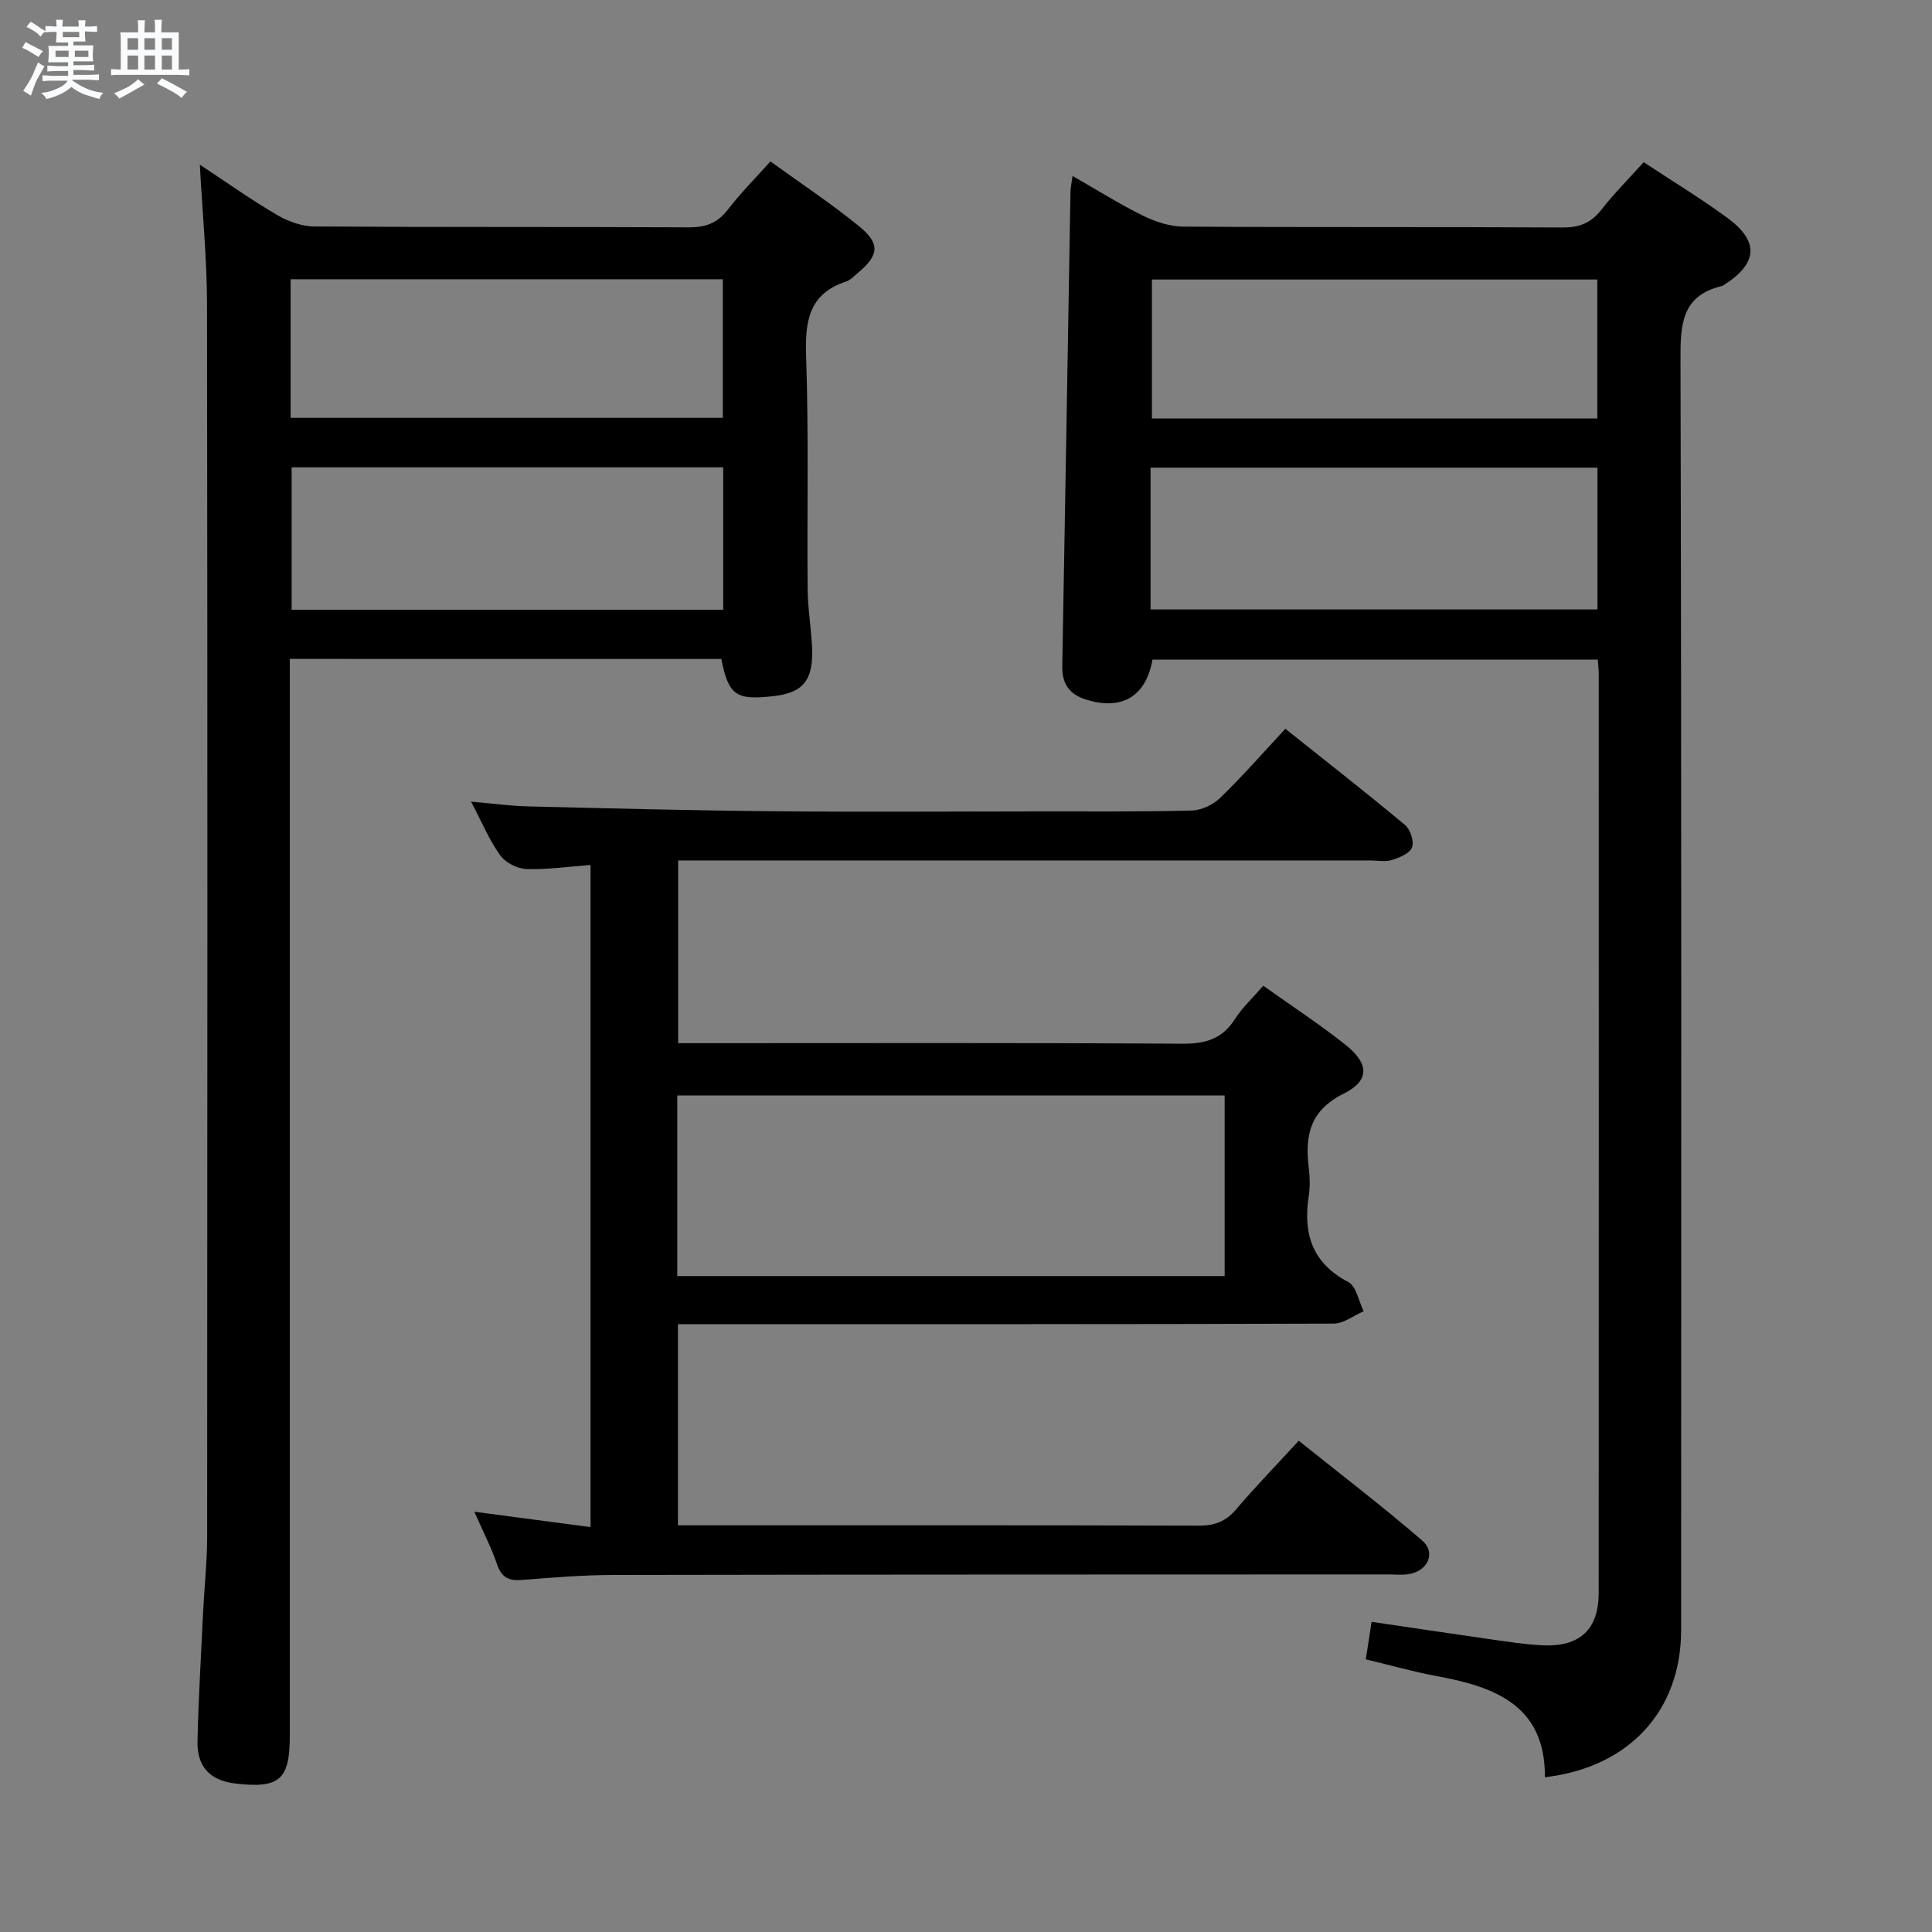<svg enable-background="new 0 0 400 400" viewBox="0 0 400 400" xmlns="http://www.w3.org/2000/svg"><rect x="0" y="0" width="400" height="400" fill="#808080" stroke="none"/><path d="m6.8 9.5c.6.3 1.3.7 2.1 1.1-.4.4-.7.8-.9 1.2-.7-.4-1.3-.8-1.8-1.1s-1.1-.6-1.6-.8c.2-.4.5-.8.7-1.2.4.2.8.5 1.5.8zm.9 6.9c-.3.6-.5 1.1-.7 1.7s-.4 1.1-.6 1.7c-.6-.4-1.1-.7-1.6-1 .7-1 1.2-1.8 1.5-2.4.3-.5.6-1.1.8-1.7.3-.6.5-1.2.8-1.8.3.3.8.6 1.3.8-.7 1.3-1.2 2.2-1.5 2.7zm.1-11c.4.3 1 .7 1.7 1.1-.5.2-.8.6-1.1 1.1-.5-.6-1-1-1.4-1.2s-.9-.6-1.5-.8c.2-.4.5-.7.9-1.1.5.3.9.6 1.4.9zm10.5 13.1c1 .4 2 .6 3.1.7-.4.4-.7.8-.8 1.3-.9-.2-1.9-.6-3-.9-1-.4-2-.9-2.8-1.6-.5.4-1.1.9-1.9 1.3s-1.9.9-3.3 1.2c-.1-.3-.5-.8-1.1-1.3 1 0 2.1-.3 3.2-.8 1.2-.5 1.9-1 2.3-1.7h-3.2c-.4 0-1 0-2 .1v-1.2c1 0 1.7.1 2 .1h3.3v-1h-2.3c-.2 0-.9 0-2 .1v-1.2c1.2 0 1.9.1 2 .1h2.3v-.8h-4.1c0-.7.1-1.2.1-1.6 0-.5 0-1.1-.1-1.8h4.1v-.7h-2.5c0-.6.1-1.1.1-1.6v-.6h-.5c-.4 0-1 0-1.8.1v-1.3c1.2 0 1.9.1 2.1.1h.2c0-.3 0-.8-.1-1.4h1.4c0 .6-.1 1-.1 1.4h3.4c0-.4 0-.8-.1-1.3h1.5c0 .4-.1.9-.1 1.3.7 0 1.5 0 2.5-.1v1.2c-1 0-1.8-.1-2.5-.1v.6c0 .3 0 .8.1 1.5h-2.5v.8h4.1c0 .7-.1 1.3-.1 1.8s0 1 .1 1.5h-4.1v.8h1.4c.8 0 1.8 0 2.9-.1v1.2c-1 0-1.9-.1-2.8-.1h-1.5v1h3.2c.3 0 1 0 2.1-.1v1.2c-1.1 0-1.8-.1-2.1-.1h-3.4l-.1.1c1.4 1 2.4 1.5 3.4 1.9zm-4.1-6.7v-1.3h-2.7v1.3zm2.2-4.1v-1.1h-3.4v1.1zm1.9 4.1v-1.3h-2.8v1.3z" fill="#fafbfc"/><path d="m37 6.7v2.3 5.4c1 0 1.8 0 2.2-.1v1.3c-.6 0-1.5-.1-2.5-.1h-11.9c-.7 0-1.3 0-1.8.1v-1.3c.5 0 1.1.1 2 .1v-5.2c0-1 0-1.8-.1-2.5h3.7c0-1.3 0-2.1-.1-2.5h1.5c0 .4-.1 1.3-.1 2.5h2.2c0-1.2 0-2.1-.1-2.6h1.5c0 .4-.1 1.3-.1 2.6zm-12.3 13.7c-.3-.4-.7-.8-1.1-1.1 1.1-.4 2.1-.9 2.9-1.3.8-.5 1.5-1 2.1-1.6.4.4.9.8 1.3 1.1-2.5 1.4-4.2 2.4-5.2 2.9zm3.9-10.1v-2.4h-2.2v2.4zm0 4.1v-2.9h-2.2v2.9zm3.5-4.1v-2.4h-2.2v2.4zm0 4.1v-2.9h-2.2v2.9zm.4 2.9 1-1.1c.6.3 1.4.7 2.5 1.3s2 1.1 2.7 1.5c-.4.4-.8.8-1.1 1.3-.8-.8-2.5-1.7-5.1-3zm3.1-7v-2.4h-2.1v2.4zm0 4.1v-2.9h-2.1v2.9z" fill="#fafbfc"/><g fill="#000001"><path d="m319.86 367.96c.09-14.89-10.35-18.73-22.4-20.94-4.71-.87-9.34-2.19-14.68-3.47.37-2.39.74-4.87 1.19-7.77 8.46 1.25 16.45 2.45 24.45 3.59 3.61.51 7.24 1.09 10.88 1.27 7.75.38 11.68-3.24 11.69-10.82.04-63.48.02-126.96.01-190.43 0-.82-.12-1.64-.2-2.83-30.79 0-61.5 0-92.19 0-1.36 7.72-6.48 10.68-14.01 8.19-3.24-1.07-4.73-3.26-4.67-6.77.6-32.77 1.13-65.54 1.7-98.31.01-.8.21-1.59.43-3.24 5.12 2.92 9.71 5.83 14.55 8.21 2.57 1.26 5.58 2.26 8.4 2.28 26.16.17 52.31.03 78.47.18 3.51.02 5.92-.92 8.07-3.68 2.64-3.39 5.7-6.44 8.76-9.84 5.97 3.94 11.79 7.48 17.27 11.49 6.69 4.89 6.37 9.43-.59 13.88-.14.09-.27.22-.43.25-8.51 2-8.65 8.09-8.63 15.38.22 87.64.15 175.27.13 262.91-.01 16.67-10.71 28.42-28.2 30.47zm-81.65-241.78h92.53c0-10.02 0-19.62 0-29.36-30.97 0-61.68 0-92.53 0zm92.5-39.53c0-9.92 0-19.33 0-28.78-30.99 0-61.69 0-92.22 0v28.78z"/><path d="m98.21 312.99c8.35 1.1 16.01 2.12 24.06 3.18 0-45.87 0-91.12 0-137.09-4.56.34-8.96.99-13.32.84-1.88-.07-4.33-1.34-5.41-2.86-2.27-3.19-3.81-6.91-6.01-11.09 4.48.38 8.19.9 11.92.99 16.93.41 33.87.85 50.8 1 18.33.17 36.66.04 54.99.03 10.5-.01 21 .09 31.49-.18 2.01-.05 4.42-1.19 5.89-2.61 4.63-4.49 8.89-9.36 13.5-14.31 8.49 6.77 16.74 13.21 24.77 19.91 1.1.92 1.92 3.4 1.46 4.63-.46 1.24-2.58 2.13-4.15 2.62-1.37.43-2.97.1-4.47.1-45.66 0-91.32 0-136.98 0-1.98 0-3.96 0-6.35 0v37.83h4.96c33.16 0 66.32-.1 99.48.11 4.79.03 8.24-1.01 10.86-5.13 1.5-2.35 3.62-4.3 5.84-6.88 5.8 4.14 11.63 7.94 17.05 12.25 4.87 3.88 5.04 7.38-.37 10.08-7 3.49-8.07 8.63-7.26 15.3.24 1.97.29 4.03-.01 5.99-1.17 7.77.73 13.81 8.21 17.74 1.66.87 2.14 3.97 3.17 6.04-2.07.89-4.13 2.55-6.2 2.56-43.16.15-86.32.11-129.48.11-1.97 0-3.95 0-6.29 0v41.65h5.36c34.16 0 68.32-.04 102.48.07 3.28.01 5.59-.87 7.72-3.37 3.99-4.68 8.28-9.1 12.97-14.21 8.59 6.88 17.26 13.51 25.52 20.62 3.01 2.59 1.18 6.47-2.91 7.02-1.31.18-2.66.04-3.99.04-53.49.02-106.98.01-160.47.11-6.31.01-12.63.53-18.93 1.03-2.71.22-4.25-.45-5.19-3.2-1.2-3.53-2.95-6.91-4.71-10.92zm155.34-86.19c-37.94 0-75.6 0-113.33 0v37.4h113.33c0-12.65 0-24.9 0-37.4z"/><path d="m60 136.42v6.53 216.48c0 9.01-2.12 10.87-11.12 9.85-5.37-.61-8.12-3.41-7.99-8.89.21-8.81.73-17.61 1.15-26.42.26-5.31.85-10.62.85-15.93.05-84.99.09-169.99-.03-254.98-.01-9.44-.95-18.89-1.49-28.97 5.38 3.55 10.54 7.22 15.98 10.41 2.29 1.35 5.16 2.38 7.77 2.39 25.83.17 51.66.05 77.49.18 3.47.02 5.93-.87 8.08-3.67 2.61-3.4 5.67-6.46 8.82-9.98 6.34 4.59 12.59 8.72 18.37 13.44 4.43 3.61 4.1 6-.28 9.66-.77.64-1.51 1.46-2.41 1.76-7.82 2.57-8.54 8.34-8.29 15.6.55 15.98.17 31.99.31 47.99.03 3.98.7 7.95.91 11.93.36 6.9-1.72 9.58-7.78 10.3-7.96.95-9.49-.09-11-7.67-29.54-.01-59.13-.01-89.34-.01zm89.73-10.17c0-9.94 0-19.55 0-29.5-29.92 0-59.65 0-89.35 0v29.5zm-89.56-39.74h89.48c0-9.72 0-19.12 0-28.69-29.98 0-59.68 0-89.48 0z"/></g></svg>